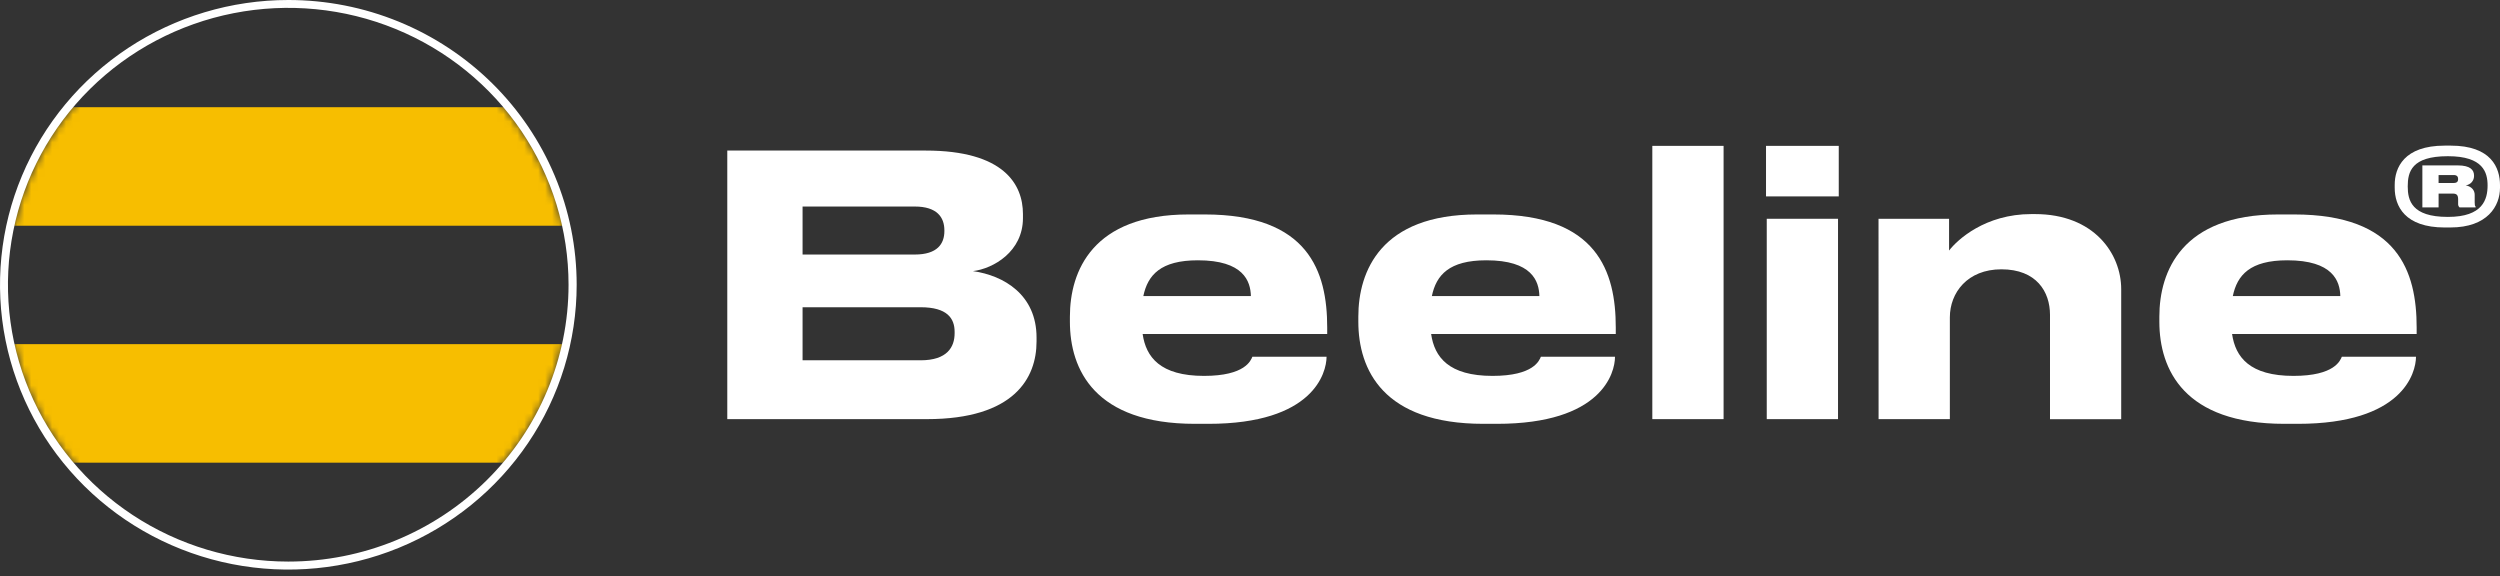 <svg width="360" height="83" viewBox="0 0 360 83" fill="none" xmlns="http://www.w3.org/2000/svg">
<rect x="0" y="0" width="360" height="83" fill="#333333" stroke="none"/>
<mask id="mask0_312_885" style="mask-type:luminance" maskUnits="userSpaceOnUse" x="1" y="1" width="81" height="80">
<path d="M1.147 41.009C1.149 48.893 3.518 56.6 7.953 63.154C12.389 69.709 18.693 74.817 26.068 77.834C33.443 80.85 41.558 81.639 49.387 80.1C57.216 78.562 64.407 74.765 70.051 69.19C75.696 63.615 79.54 56.512 81.097 48.78C82.655 41.047 81.856 33.032 78.803 25.748C75.749 18.463 70.577 12.237 63.941 7.856C57.304 3.474 49.502 1.135 41.52 1.133C36.218 1.132 30.967 2.162 26.068 4.166C21.169 6.169 16.718 9.106 12.969 12.81C9.22 16.513 6.246 20.909 4.218 25.748C2.189 30.586 1.146 35.772 1.147 41.009Z" fill="white"/>
</mask>
<g mask="url(#mask0_312_885)">
<path d="M81.871 66.625H1.147V49.557H81.871V66.625ZM81.871 15.437H1.147V32.504H81.871V15.437Z" fill="#F7BE00"/>
</g>
<path d="M41.52 1.71393e-06C33.308 1.71393e-06 25.281 2.405 18.453 6.911C11.625 11.418 6.303 17.822 3.161 25.316C0.018 32.809 -0.804 41.055 0.798 49.01C2.4 56.965 6.354 64.272 12.161 70.008C17.968 75.743 25.366 79.649 33.42 81.231C41.474 82.813 49.822 82.001 57.409 78.897C64.996 75.793 71.48 70.537 76.043 63.793C80.605 57.049 83.04 49.12 83.04 41.01C83.042 35.624 81.969 30.29 79.883 25.314C77.797 20.338 74.738 15.816 70.883 12.008C67.027 8.2 62.449 5.179 57.411 3.118C52.373 1.058 46.973 -0.002 41.52 1.71393e-06ZM41.52 80.867C33.536 80.869 25.731 78.533 19.091 74.153C12.452 69.774 7.276 63.547 4.22 56.262C1.163 48.977 0.363 40.961 1.92 33.226C3.476 25.492 7.321 18.387 12.966 12.811C18.611 7.234 25.804 3.437 33.635 1.899C41.466 0.361 49.582 1.151 56.958 4.169C64.334 7.188 70.638 12.299 75.073 18.857C79.507 25.414 81.873 33.124 81.871 41.01C81.869 51.579 77.617 61.715 70.05 69.189C62.483 76.663 52.221 80.864 41.52 80.867Z" fill="white"/>
<path d="M104.729 21.681H133.306C144.516 21.681 147.305 26.514 147.305 30.828V31.4C147.305 36.236 143.043 38.677 140.105 39.042C144.526 39.666 149.263 42.42 149.263 48.607V49.178C149.263 54.429 146.052 60.355 133.474 60.355H104.729V21.681ZM115.57 29.74V36.653H131.727C134.991 36.653 135.991 35.093 135.991 33.275V33.17C135.991 31.298 134.938 29.74 131.727 29.74H115.57ZM115.57 44.243V51.883H132.569C136.409 51.883 137.465 49.961 137.465 47.986V47.777C137.465 45.855 136.411 44.243 132.569 44.243H115.57Z" fill="white"/>
<path d="M174.015 61.031H172.066C157.647 61.031 154.066 53.235 154.066 46.32V45.592C154.066 39.042 157.328 30.881 171.168 30.881H173.484C188.432 30.881 191.117 39.095 191.117 47.152V48.1H164.54C165.02 51.419 167.067 54.128 173.381 54.128C179.331 54.128 180.118 51.893 180.341 51.374H191.026C191.014 53.702 189.12 61.031 174.015 61.031ZM164.655 42.629H180.128C180.075 40.496 179.076 37.483 172.498 37.483C167.12 37.483 165.276 39.614 164.64 42.629H164.655Z" fill="white"/>
<path d="M215.558 61.031H213.6C199.178 61.031 195.6 53.235 195.6 46.32V45.592C195.6 39.042 198.864 30.881 212.705 30.881H215.04C229.987 30.881 232.671 39.095 232.671 47.152V48.1H206.083C206.563 51.419 208.611 54.128 214.925 54.128C220.872 54.128 221.662 51.893 221.885 51.374H232.56C232.56 53.702 230.662 61.031 215.558 61.031ZM206.198 42.629H221.671C221.618 40.496 220.62 37.483 214.039 37.483C208.663 37.483 206.82 39.614 206.189 42.629H206.198Z" fill="white"/>
<path d="M248.196 60.355H237.934V21.005H248.196V60.355Z" fill="white"/>
<path d="M264.78 28.282H254.307V21.005H264.78V28.282ZM264.675 60.355H254.412V31.504H264.675V60.355Z" fill="white"/>
<path d="M270.507 31.504H280.666V36.079C281.866 34.519 285.874 30.828 292.505 30.828H293.033C301.558 30.828 305.453 36.546 305.453 41.64V60.367H295.2V45.331C295.2 42.012 293.252 38.781 288.2 38.781C283.306 38.781 280.779 42.161 280.779 45.696V60.355H270.516L270.507 31.504Z" fill="white"/>
<path d="M330.893 61.031H328.947C314.525 61.031 310.947 53.235 310.947 46.32V45.592C310.947 39.042 314.211 30.881 328.052 30.881H330.368C345.315 30.881 347.998 39.095 347.998 47.152V48.1H321.42C321.9 51.419 323.948 54.128 330.262 54.128C336.209 54.128 336.999 51.893 337.222 51.374H347.904C347.892 53.702 345.999 61.031 330.893 61.031ZM321.533 42.629H337.006C336.953 40.496 335.952 37.483 329.374 37.483C324 37.483 322.157 39.614 321.526 42.629H321.533Z" fill="white"/>
<path d="M352.037 32.758C346.296 32.758 344.837 29.677 344.837 27.043V26.616C344.837 24.175 346.155 20.97 352.037 20.97H352.899C358.752 20.97 360 24.175 360 26.659V27.041C360 29.662 358.207 32.756 352.853 32.756L352.037 32.758ZM352.517 31.234C357.557 31.234 358.212 28.679 358.212 26.706C358.212 24.848 357.6 22.494 352.517 22.494H352.474C347.254 22.494 346.714 24.758 346.714 26.841C346.714 28.835 347.259 31.234 352.474 31.234H352.517ZM351.156 29.866H348.821V23.817H353.902C355.74 23.817 356.261 24.488 356.261 25.272V25.365C356.259 25.692 356.136 26.007 355.915 26.251C355.694 26.494 355.39 26.65 355.061 26.687C355.947 26.865 356.355 27.427 356.355 28.053V29.157C356.355 29.492 356.376 29.631 356.491 29.762V29.869H354.178C354.105 29.805 354.049 29.725 354.013 29.636C353.977 29.546 353.963 29.45 353.971 29.354V28.726C353.971 28.122 353.791 27.875 353.201 27.875H351.159L351.156 29.866ZM353.335 26.348C353.835 26.348 353.969 26.111 353.969 25.789C353.969 25.466 353.835 25.206 353.335 25.206H351.156V26.348H353.335Z" fill="white"/>
</svg>
